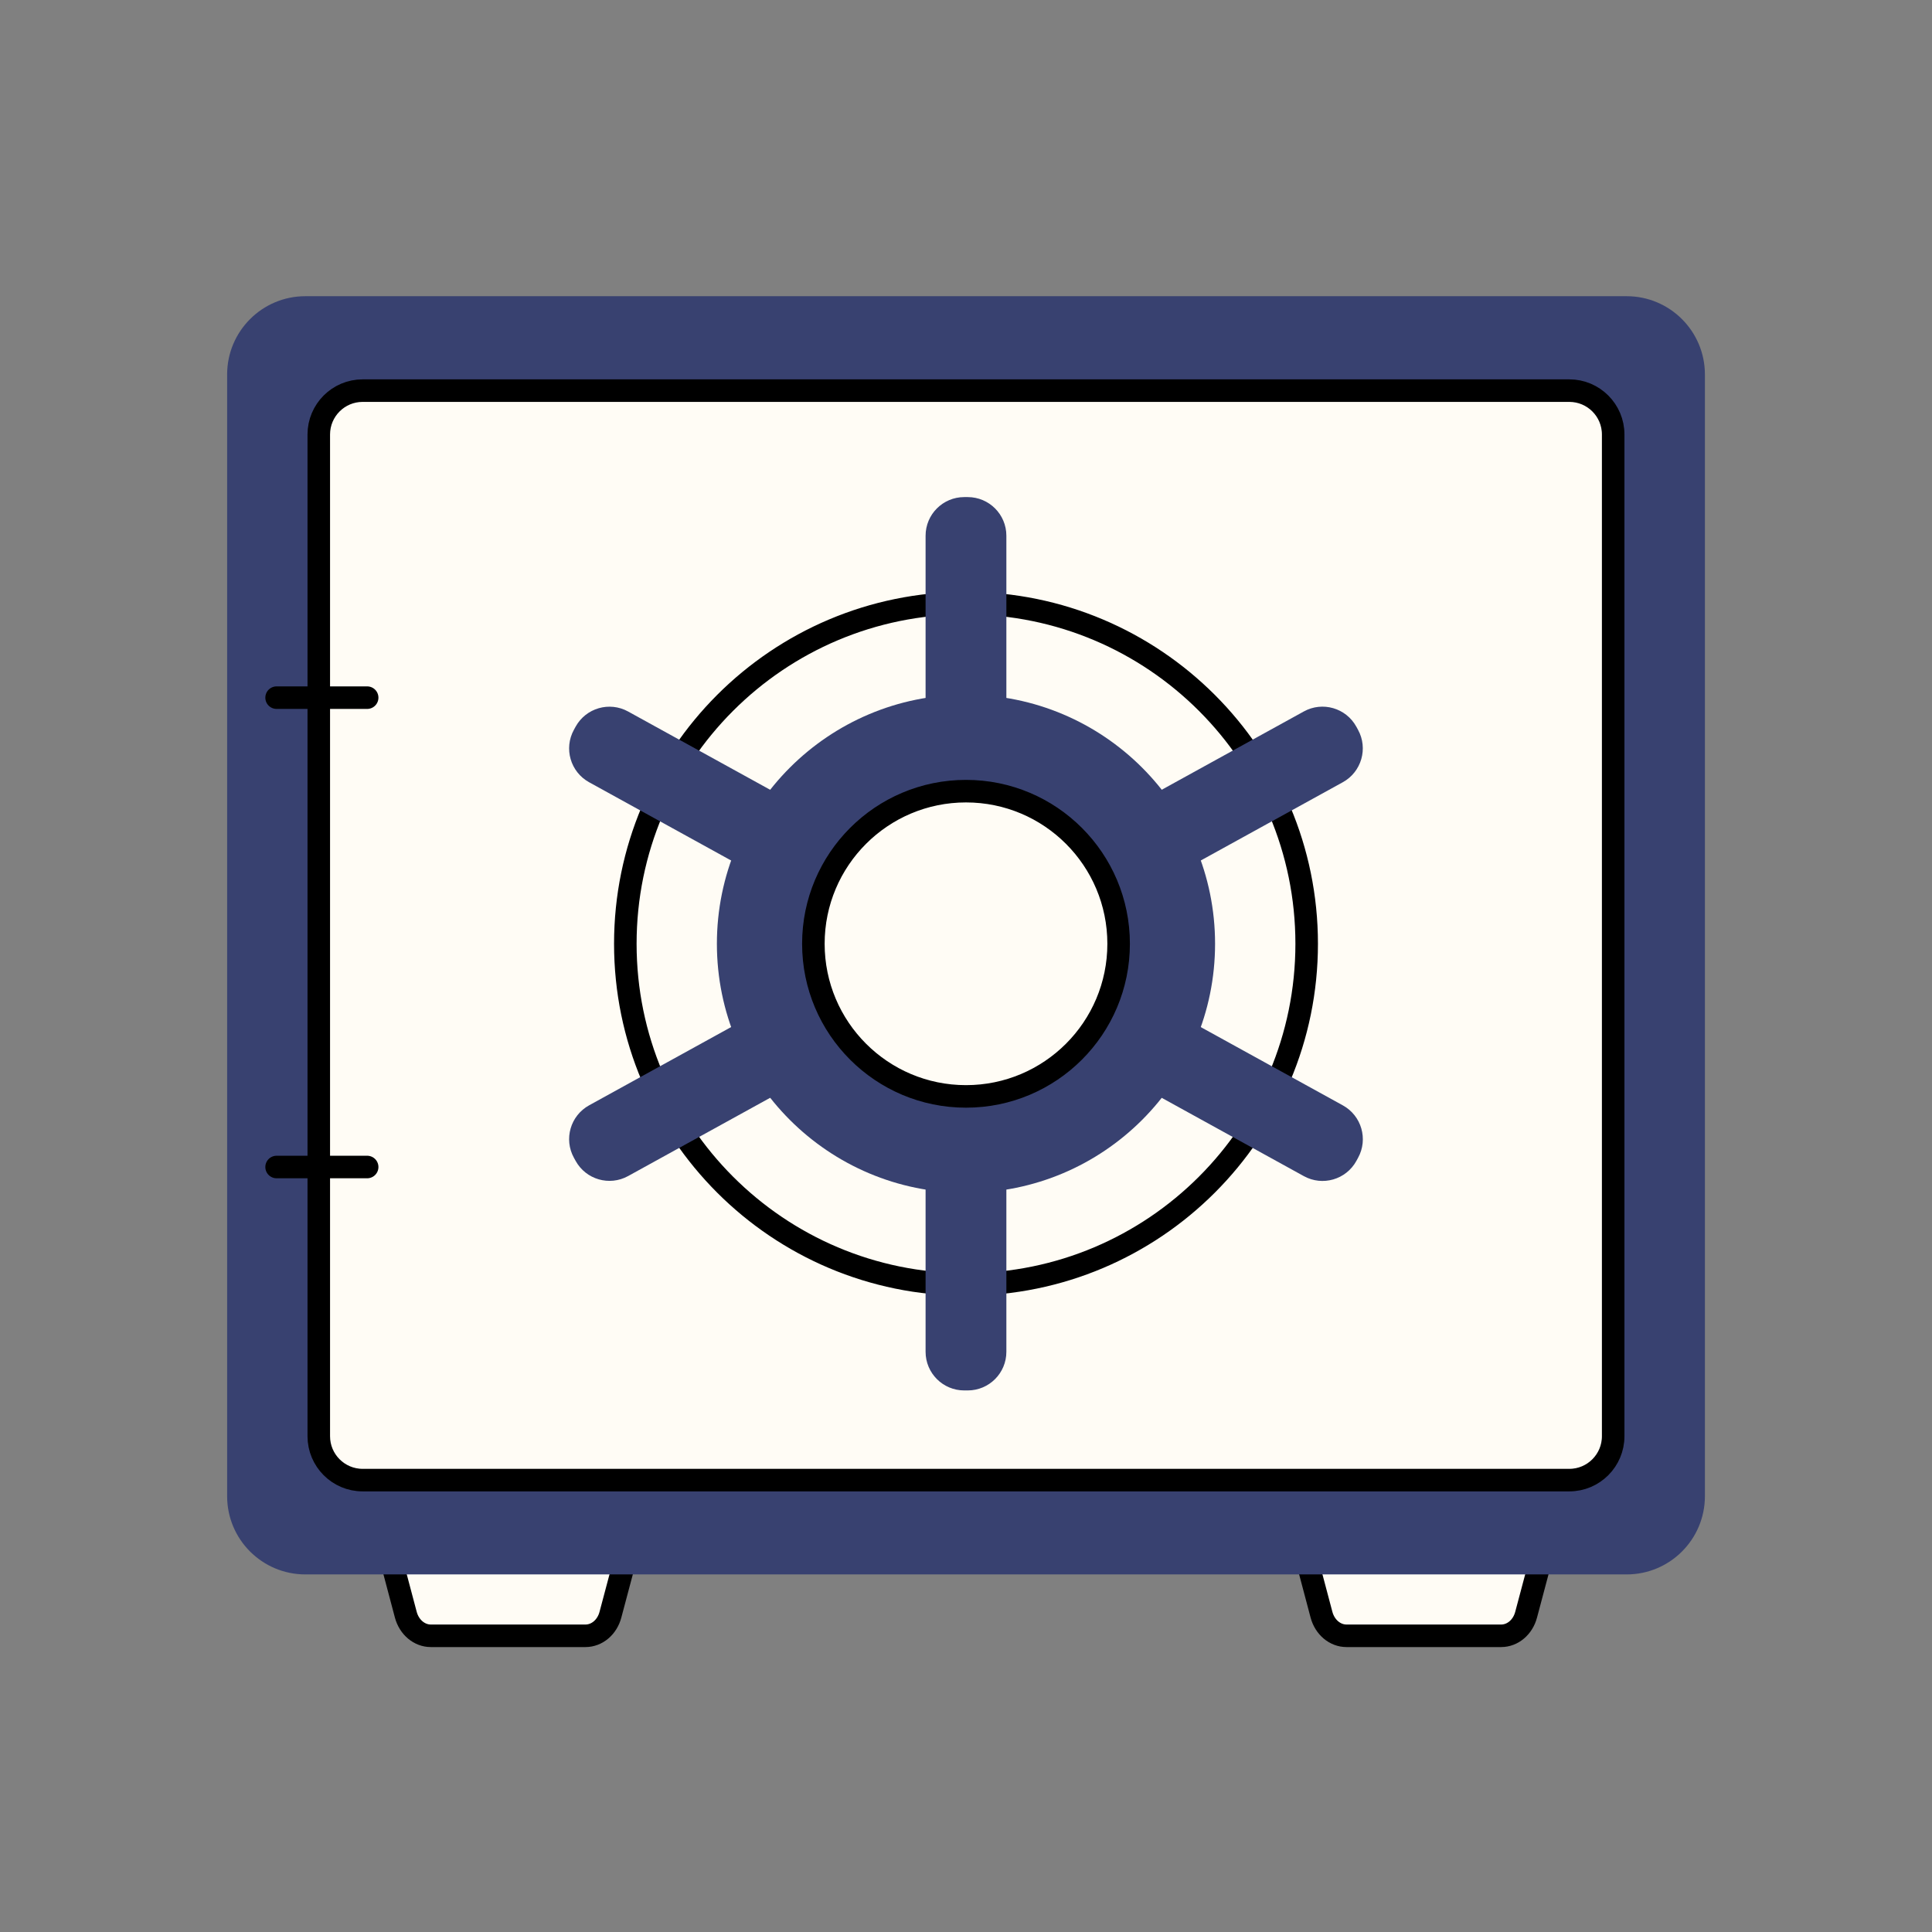 <svg width="48" height="48" viewBox="0 0 48 48" fill="none" xmlns="http://www.w3.org/2000/svg">
<rect x="0" y="0" width="48" height="48" fill="#808080" stroke="none"/>
<path d="M12.804 38.078H10.414C9.979 38.078 9.667 38.555 9.793 39.027L10.082 40.117C10.165 40.428 10.418 40.641 10.704 40.641H14.545C14.832 40.641 15.084 40.428 15.166 40.117L15.456 39.027C15.582 38.555 15.27 38.078 14.835 38.078H12.804V38.078Z" fill="#FFFCF5" stroke="black" stroke-width="0.56" stroke-linecap="round" stroke-linejoin="round"/>
<path d="M35.554 38.078H33.164C32.729 38.078 32.417 38.555 32.543 39.027L32.832 40.117C32.915 40.428 33.168 40.641 33.454 40.641H37.295C37.582 40.641 37.834 40.428 37.916 40.117L38.206 39.027C38.332 38.555 38.02 38.078 37.585 38.078H35.554V38.078Z" fill="#FFFCF5" stroke="black" stroke-width="0.56" stroke-linecap="round" stroke-linejoin="round"/>
<path d="M40.413 7.359H7.587C6.513 7.359 5.643 8.23 5.643 9.304V37.172C5.643 38.246 6.513 39.116 7.587 39.116H40.413C41.487 39.116 42.358 38.246 42.358 37.172V9.304C42.358 8.23 41.487 7.359 40.413 7.359Z" fill="#384170"/>
<path d="M38.989 9.705H9.01C8.408 9.705 7.92 10.193 7.92 10.795V35.682C7.92 36.284 8.408 36.773 9.01 36.773H38.989C39.591 36.773 40.079 36.284 40.079 35.682V10.795C40.079 10.193 39.591 9.705 38.989 9.705Z" fill="#FFFCF5" stroke="black" stroke-width="0.56" stroke-linecap="round" stroke-linejoin="round"/>
<path d="M6.872 28.994H9.122" stroke="black" stroke-width="0.56" stroke-linecap="round" stroke-linejoin="round"/>
<path d="M6.872 17.333H9.122" stroke="black" stroke-width="0.56" stroke-linecap="round" stroke-linejoin="round"/>
<path d="M24 31.912C28.674 31.912 32.464 28.122 32.464 23.448C32.464 18.773 28.674 14.984 24 14.984C19.326 14.984 15.536 18.773 15.536 23.448C15.536 28.122 19.326 31.912 24 31.912Z" fill="#FFFCF5" stroke="black" stroke-width="0.56" stroke-linecap="round" stroke-linejoin="round"/>
<path d="M24 29.636C27.418 29.636 30.188 26.866 30.188 23.448C30.188 20.03 27.418 17.259 24 17.259C20.582 17.259 17.811 20.03 17.811 23.448C17.811 26.866 20.582 29.636 24 29.636Z" fill="#384170"/>
<path d="M24.043 12.35H23.956C23.426 12.35 22.996 12.78 22.996 13.31V18.958C22.996 19.488 23.426 19.918 23.956 19.918H24.043C24.573 19.918 25.003 19.488 25.003 18.958V13.31C25.003 12.78 24.573 12.35 24.043 12.35Z" fill="#384170"/>
<path d="M24.043 26.977H23.956C23.426 26.977 22.996 27.406 22.996 27.937V33.585C22.996 34.115 23.426 34.545 23.956 34.545H24.043C24.573 34.545 25.003 34.115 25.003 33.585V27.937C25.003 27.406 24.573 26.977 24.043 26.977Z" fill="#384170"/>
<path d="M14.301 18.054L14.259 18.131C14.003 18.595 14.172 19.179 14.637 19.435L19.584 22.161C20.048 22.417 20.632 22.248 20.888 21.784L20.93 21.707C21.186 21.243 21.017 20.659 20.552 20.403L15.605 17.677C15.141 17.421 14.557 17.59 14.301 18.054Z" fill="#384170"/>
<path d="M27.112 25.114L27.07 25.191C26.814 25.655 26.983 26.239 27.447 26.495L32.394 29.221C32.858 29.477 33.442 29.308 33.698 28.844L33.74 28.767C33.996 28.303 33.827 27.719 33.363 27.463L28.416 24.737C27.952 24.481 27.368 24.65 27.112 25.114Z" fill="#384170"/>
<path d="M27.069 21.706L27.111 21.783C27.367 22.247 27.951 22.416 28.415 22.16L33.362 19.434C33.826 19.178 33.995 18.594 33.739 18.13L33.697 18.053C33.441 17.589 32.857 17.42 32.393 17.676L27.446 20.402C26.982 20.658 26.813 21.242 27.069 21.706Z" fill="#384170"/>
<path d="M14.259 28.765L14.301 28.841C14.557 29.306 15.141 29.475 15.605 29.219L20.552 26.493C21.017 26.237 21.186 25.653 20.93 25.189L20.888 25.112C20.632 24.648 20.048 24.479 19.584 24.735L14.637 27.461C14.172 27.717 14.003 28.301 14.259 28.765Z" fill="#384170"/>
<path d="M24 27.24C26.095 27.24 27.792 25.542 27.792 23.448C27.792 21.354 26.095 19.656 24 19.656C21.906 19.656 20.208 21.354 20.208 23.448C20.208 25.542 21.906 27.24 24 27.24Z" fill="#FFFCF5" stroke="black" stroke-width="0.56" stroke-linecap="round" stroke-linejoin="round"/>
</svg>
